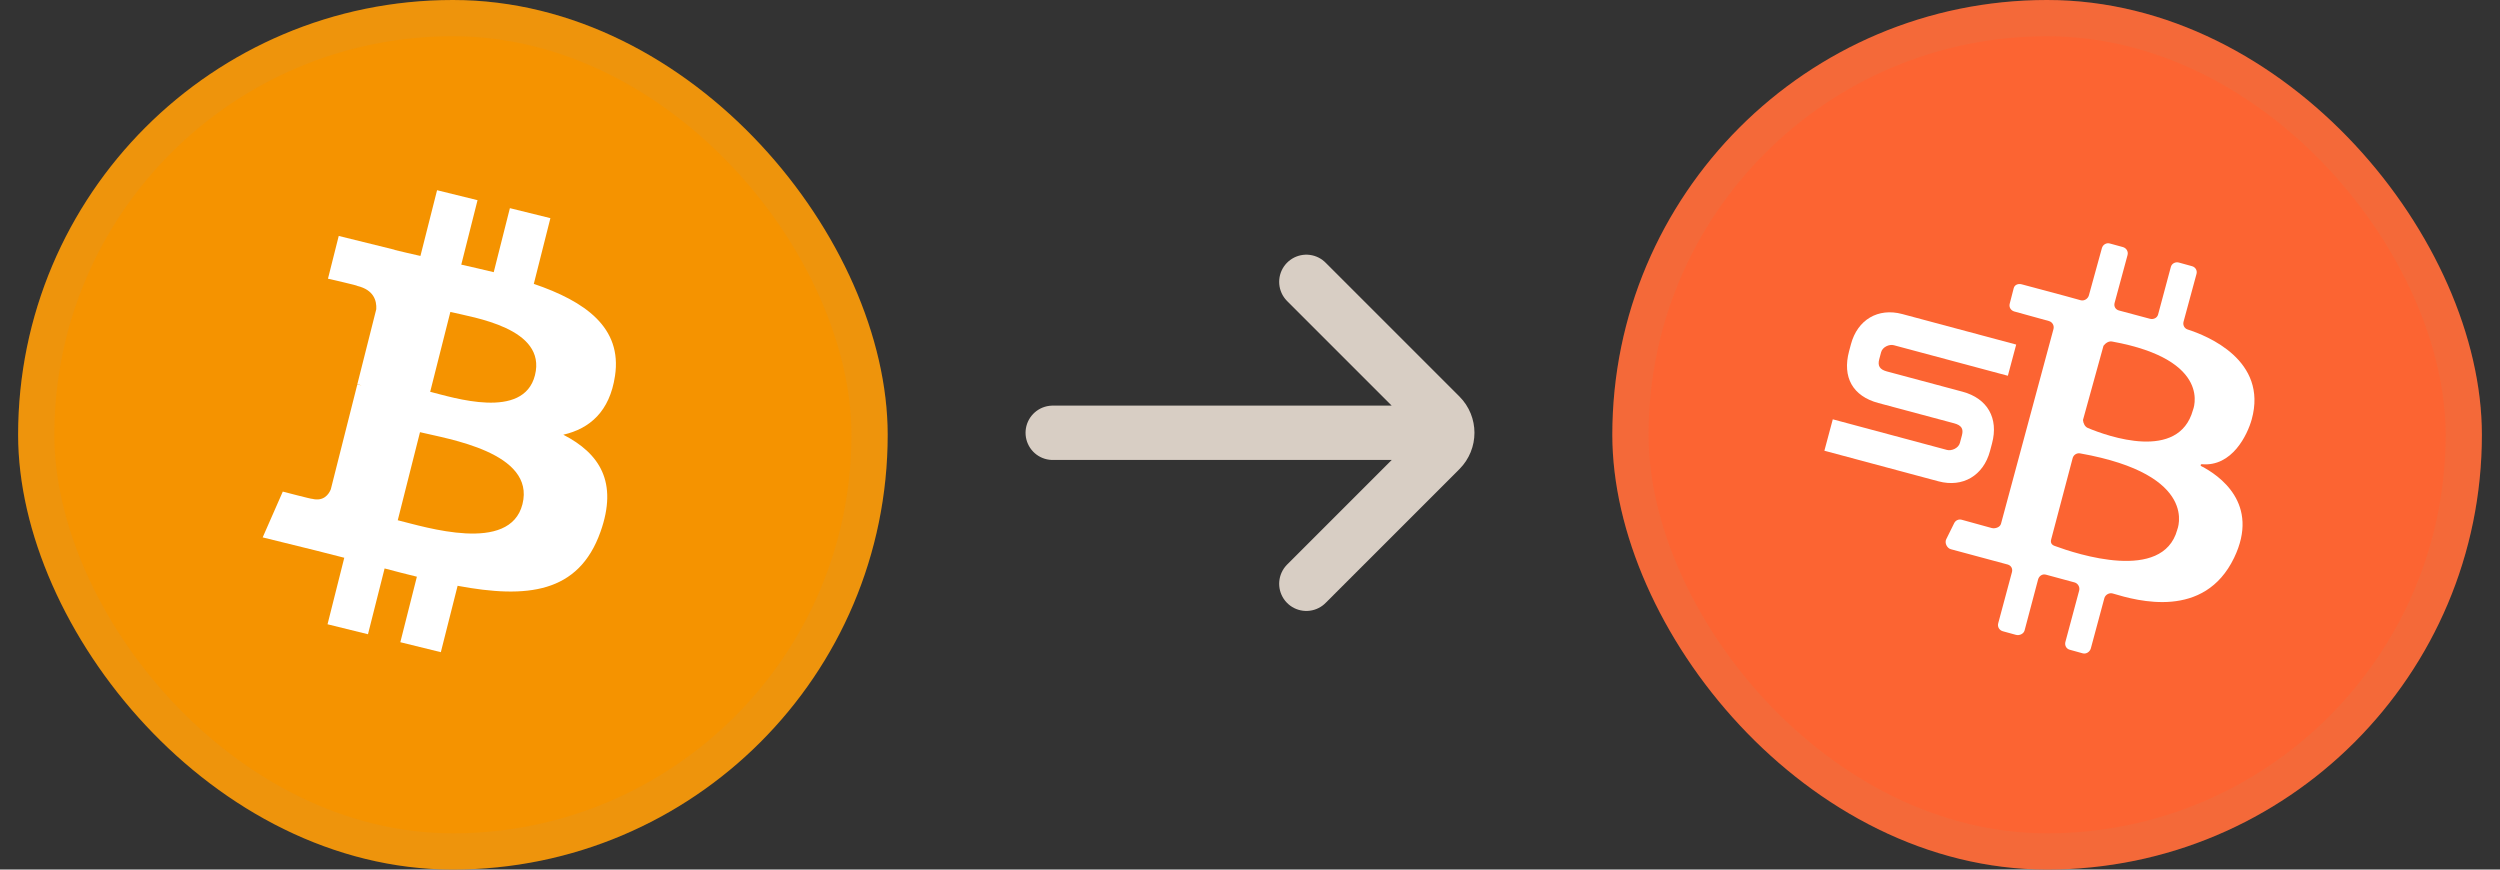 <svg width="69" height="24" viewBox="0 0 69 24" fill="none" xmlns="http://www.w3.org/2000/svg">
<rect x="0" y="0" width="69" height="24" fill="#333333" stroke="none"/>
<g clip-path="url(#clip0_1075_196)">
<g clip-path="url(#clip1_1075_196)">
<rect x="0.5" width="24" height="24" rx="12" fill="#F59300"/>
<path d="M16.974 10.376C17.177 9.036 16.145 8.316 14.733 7.835L15.191 6.021L14.073 5.745L13.627 7.512C13.333 7.44 13.031 7.372 12.731 7.304L13.18 5.525L12.063 5.25L11.604 7.064C11.361 7.009 11.122 6.955 10.89 6.898L10.892 6.893L9.349 6.512L9.052 7.692C9.052 7.692 9.882 7.88 9.864 7.892C10.317 8.003 10.399 8.299 10.385 8.534L9.863 10.602C9.895 10.61 9.935 10.621 9.98 10.639C9.942 10.629 9.903 10.619 9.862 10.61L9.13 13.506C9.075 13.642 8.934 13.845 8.618 13.768C8.629 13.784 7.805 13.568 7.805 13.568L7.25 14.832L8.705 15.191C8.976 15.258 9.241 15.328 9.502 15.394L9.04 17.23L10.156 17.505L10.615 15.689C10.92 15.771 11.216 15.846 11.506 15.917L11.049 17.725L12.167 18L12.63 16.168C14.537 16.524 15.971 16.381 16.574 14.677C17.061 13.305 16.55 12.514 15.547 11.998C16.277 11.831 16.828 11.357 16.974 10.376V10.376ZM14.42 13.915C14.074 15.287 11.736 14.545 10.978 14.359L11.592 11.928C12.35 12.114 14.781 12.484 14.42 13.915ZM14.765 10.356C14.45 11.604 12.504 10.97 11.873 10.814L12.43 8.609C13.061 8.764 15.094 9.054 14.765 10.356Z" fill="white"/>
</g>
<rect x="1" y="0.5" width="23" height="23" rx="11.5" stroke="#B1977B" stroke-opacity="0.1"/>
</g>
<path d="M36.055 7.779L39.75 11.474C40.01 11.734 40.01 12.156 39.75 12.417L36.055 16.112M39.388 11.945L29.055 11.945" stroke="#D8CEC4" stroke-width="1.5" stroke-linecap="round" stroke-linejoin="round"/>
<g clip-path="url(#clip2_1075_196)">
<g clip-path="url(#clip3_1075_196)">
<rect x="44.5" width="24" height="24" rx="12" fill="#FC6432"/>
<path d="M60.752 12.864C60.725 12.849 60.737 12.811 60.769 12.812C61.608 12.889 62.03 11.997 62.147 11.577C62.599 9.944 60.92 9.267 60.379 9.094C60.288 9.065 60.241 8.969 60.266 8.879L60.623 7.562C60.65 7.466 60.596 7.374 60.501 7.347L60.139 7.247C60.044 7.22 59.943 7.27 59.916 7.365L59.563 8.682C59.537 8.777 59.433 8.823 59.338 8.798L58.482 8.569C58.386 8.542 58.338 8.455 58.363 8.36L58.72 7.041C58.747 6.945 58.69 6.848 58.595 6.82L58.234 6.721C58.138 6.693 58.041 6.75 58.013 6.846L57.653 8.153C57.626 8.248 57.523 8.312 57.428 8.287L57.001 8.169L55.802 7.848C55.706 7.821 55.605 7.856 55.579 7.952L55.468 8.382C55.442 8.477 55.499 8.57 55.595 8.597L56.551 8.861C56.647 8.889 56.701 8.986 56.676 9.082L55.227 14.458C55.2 14.553 55.068 14.598 54.973 14.574L54.143 14.345C54.062 14.322 53.974 14.36 53.936 14.438L53.716 14.883C53.666 14.983 53.735 15.128 53.842 15.158L55.413 15.581C55.508 15.609 55.555 15.695 55.53 15.79L55.151 17.201C55.123 17.297 55.18 17.394 55.276 17.422L55.637 17.521C55.732 17.549 55.851 17.498 55.878 17.402L56.252 15.99C56.28 15.895 56.37 15.835 56.465 15.86L57.258 16.075C57.353 16.102 57.41 16.204 57.385 16.299L57.006 17.713C56.979 17.809 57.027 17.905 57.122 17.932L57.483 18.032C57.579 18.059 57.679 17.992 57.707 17.896L58.08 16.51C58.106 16.413 58.218 16.351 58.314 16.381C59 16.588 60.838 17.101 61.66 15.398C62.386 13.896 61.242 13.115 60.753 12.864L60.752 12.864ZM58.055 9.545C58.115 9.466 58.203 9.409 58.294 9.426C61.105 9.938 60.525 11.319 60.525 11.319C60.132 12.741 58.175 12.042 57.626 11.813C57.544 11.779 57.499 11.687 57.49 11.592L58.056 9.545L58.055 9.545ZM60.091 14.626C59.691 16.073 57.329 15.297 56.705 15.066C56.618 15.034 56.588 14.971 56.614 14.882L57.206 12.642C57.231 12.553 57.32 12.497 57.41 12.513C60.741 13.106 60.09 14.626 60.09 14.626L60.091 14.626Z" fill="white"/>
<path d="M54.924 12.449L54.98 12.239C55.166 11.543 54.855 10.996 54.166 10.811L52.076 10.251C51.88 10.198 51.818 10.098 51.867 9.914L51.919 9.72C51.957 9.577 52.144 9.494 52.27 9.528L55.417 10.371L55.647 9.51L52.5 8.667C51.836 8.489 51.268 8.823 51.087 9.498L51.035 9.691C50.842 10.412 51.136 10.934 51.842 11.123L53.933 11.683C54.136 11.738 54.198 11.834 54.149 12.016L54.093 12.226C54.054 12.37 53.864 12.452 53.736 12.418L50.585 11.573L50.353 12.44L53.504 13.285C54.172 13.463 54.742 13.128 54.924 12.449L54.924 12.449Z" fill="white"/>
</g>
<rect x="45" y="0.5" width="23" height="23" rx="11.5" stroke="#B1977B" stroke-opacity="0.1"/>
</g>
<defs>
<clipPath id="clip0_1075_196">
<rect x="0.5" width="24" height="24" rx="12" fill="white"/>
</clipPath>
<clipPath id="clip1_1075_196">
<rect x="0.5" width="24" height="24" rx="12" fill="white"/>
</clipPath>
<clipPath id="clip2_1075_196">
<rect x="44.5" width="24" height="24" rx="12" fill="white"/>
</clipPath>
<clipPath id="clip3_1075_196">
<rect x="44.5" width="24" height="24" rx="12" fill="white"/>
</clipPath>
</defs>
</svg>

